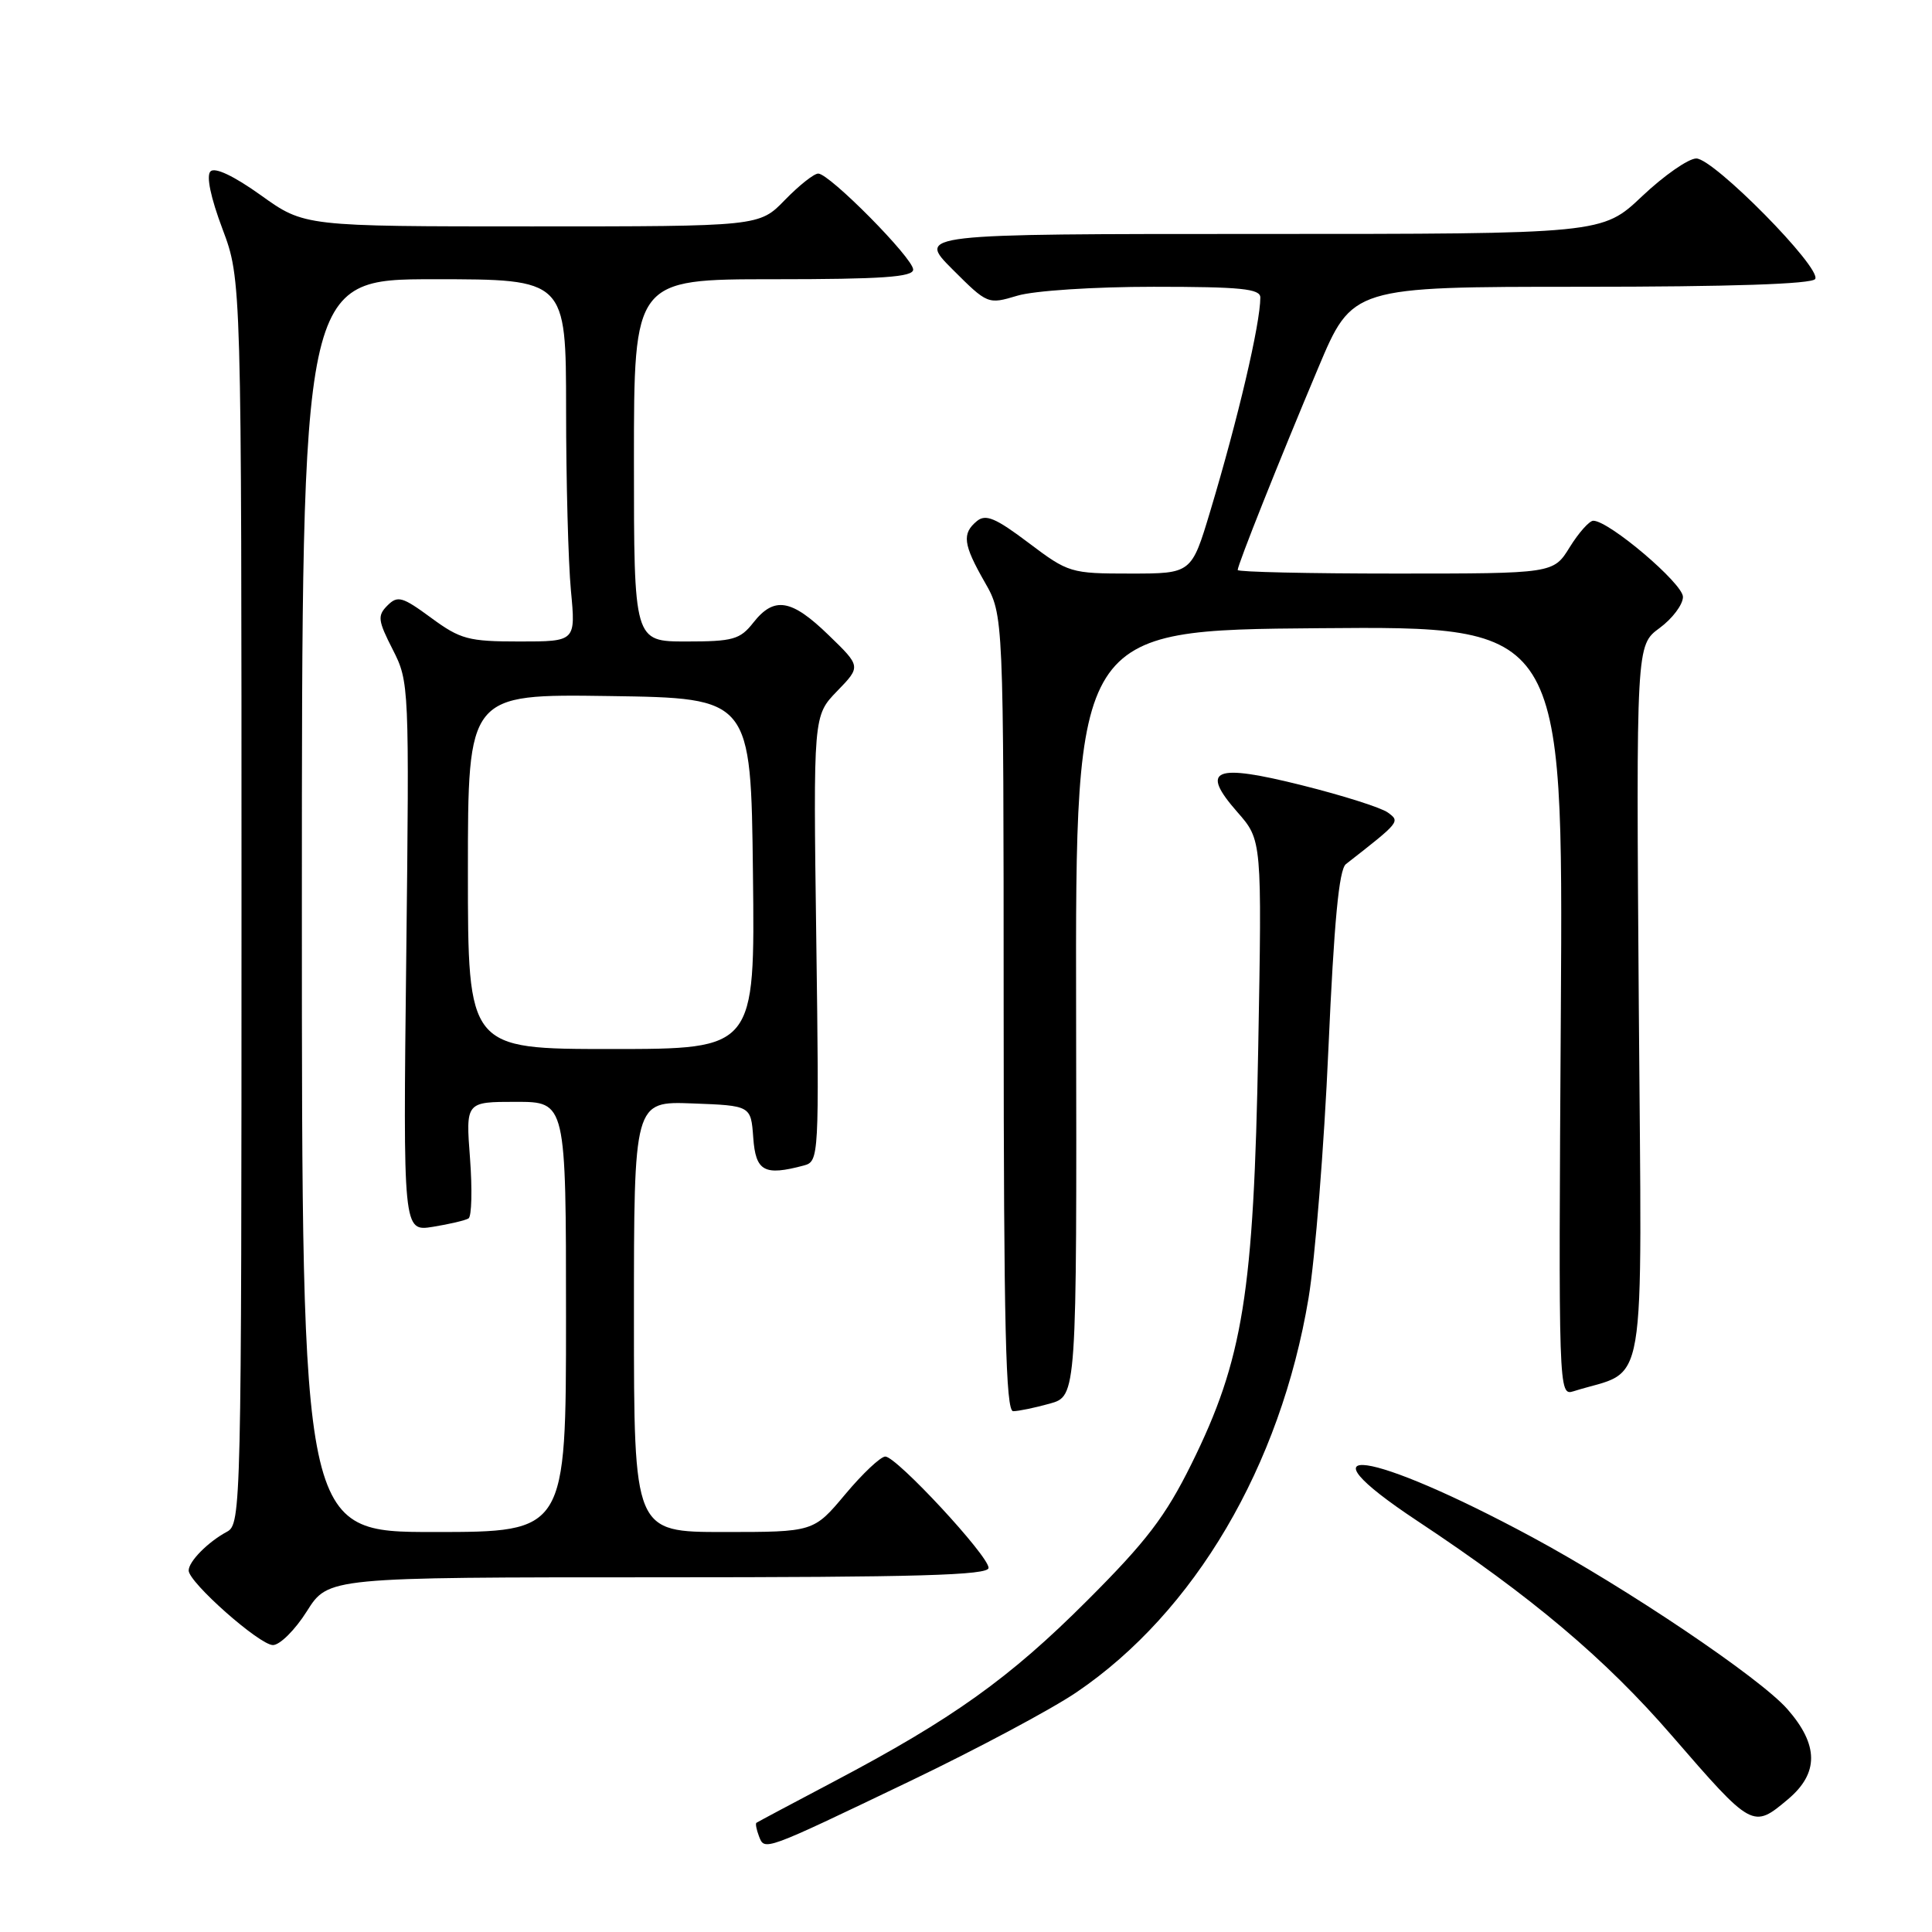 <?xml version="1.0" encoding="UTF-8" standalone="no"?>
<!DOCTYPE svg PUBLIC "-//W3C//DTD SVG 1.1//EN" "http://www.w3.org/Graphics/SVG/1.1/DTD/svg11.dtd" >
<svg xmlns="http://www.w3.org/2000/svg" xmlns:xlink="http://www.w3.org/1999/xlink" version="1.1" viewBox="0 0 256 256">
 <g >
 <path fill="currentColor"
d=" M 120.58 236.01 C 129.42 231.77 139.36 226.47 142.65 224.23 C 158.29 213.62 169.67 194.27 173.39 172.00 C 174.26 166.78 175.45 151.93 176.02 139.00 C 176.77 122.13 177.42 115.22 178.34 114.50 C 185.54 108.88 185.55 108.87 183.89 107.66 C 183.01 107.02 177.94 105.41 172.62 104.08 C 160.84 101.12 158.95 101.90 163.96 107.61 C 167.22 111.32 167.22 111.32 166.72 138.91 C 166.13 171.38 164.72 180.13 157.87 193.99 C 154.44 200.92 151.91 204.24 144.08 212.06 C 133.78 222.37 126.24 227.76 110.50 236.06 C 105.00 238.96 100.38 241.42 100.23 241.53 C 100.08 241.63 100.23 242.42 100.56 243.29 C 101.32 245.27 101.05 245.37 120.58 236.01 Z  M 236.92 238.41 C 241.03 234.95 241.00 231.21 236.83 226.46 C 233.20 222.32 215.52 210.42 203.00 203.67 C 181.47 192.07 171.38 190.65 187.82 201.54 C 202.96 211.57 212.70 219.78 221.52 229.97 C 232.20 242.30 232.26 242.33 236.92 238.41 Z  M 40.66 213.50 C 43.50 209.00 43.50 209.00 87.25 209.00 C 121.59 209.00 131.00 208.73 130.99 207.75 C 130.99 206.14 118.79 193.00 117.31 193.00 C 116.69 193.00 114.30 195.25 112.00 198.00 C 107.81 203.00 107.81 203.00 95.91 203.00 C 84.00 203.00 84.00 203.00 84.00 174.46 C 84.00 145.92 84.00 145.92 91.75 146.21 C 99.50 146.50 99.50 146.50 99.81 150.75 C 100.13 155.22 101.26 155.84 106.53 154.43 C 108.52 153.89 108.55 153.33 108.16 124.36 C 107.76 94.84 107.76 94.84 110.92 91.58 C 114.09 88.31 114.09 88.31 109.80 84.16 C 104.87 79.37 102.58 78.99 99.82 82.50 C 98.06 84.74 97.13 85.00 90.93 85.00 C 84.00 85.00 84.00 85.00 84.00 61.00 C 84.00 37.00 84.00 37.00 102.50 37.00 C 116.87 37.00 121.00 36.71 121.00 35.72 C 121.00 34.21 109.91 23.00 108.42 23.00 C 107.85 23.00 105.87 24.58 104.00 26.50 C 100.61 30.00 100.61 30.00 70.47 30.00 C 40.33 30.00 40.33 30.00 34.58 25.88 C 31.00 23.32 28.48 22.12 27.89 22.71 C 27.31 23.29 27.91 26.17 29.48 30.34 C 32.00 37.05 32.00 37.05 32.00 119.49 C 32.00 199.79 31.95 201.96 30.08 202.96 C 27.56 204.31 25.00 206.90 25.00 208.10 C 25.00 209.67 34.37 217.96 36.16 217.98 C 37.07 217.99 39.10 215.98 40.66 213.50 Z  M 139.09 185.99 C 142.68 184.99 142.68 184.99 142.59 134.25 C 142.50 83.50 142.50 83.50 174.82 83.24 C 207.13 82.97 207.13 82.97 206.82 133.97 C 206.50 184.59 206.52 184.97 208.50 184.35 C 218.41 181.22 217.54 186.38 217.15 133.40 C 216.80 85.50 216.80 85.50 219.90 83.22 C 221.60 81.97 223.00 80.11 223.00 79.09 C 223.00 77.32 213.20 69.00 211.12 69.00 C 210.60 69.00 209.19 70.58 208.00 72.50 C 205.84 76.00 205.84 76.00 184.92 76.00 C 173.41 76.00 164.00 75.79 164.00 75.53 C 164.00 74.84 169.45 61.14 174.67 48.75 C 179.19 38.00 179.19 38.00 209.53 38.00 C 229.24 38.00 240.10 37.64 240.52 36.97 C 241.41 35.53 227.08 21.00 224.77 21.00 C 223.73 21.00 220.50 23.25 217.59 26.00 C 212.31 31.00 212.31 31.00 166.92 31.00 C 121.53 31.00 121.53 31.00 126.20 35.68 C 130.86 40.33 130.90 40.35 134.81 39.18 C 137.01 38.52 144.92 38.00 152.87 38.00 C 164.43 38.00 167.00 38.26 167.00 39.42 C 167.00 42.89 164.04 55.50 160.36 67.75 C 157.88 76.00 157.88 76.00 149.78 76.00 C 141.86 76.00 141.57 75.91 136.28 71.92 C 131.92 68.63 130.61 68.08 129.44 69.05 C 127.44 70.71 127.62 72.13 130.49 77.15 C 132.98 81.50 132.98 81.50 132.99 134.25 C 133.00 175.78 133.27 187.00 134.25 186.99 C 134.94 186.99 137.12 186.54 139.09 185.99 Z  M 40.00 120.00 C 40.00 37.00 40.00 37.00 57.50 37.00 C 75.00 37.00 75.00 37.00 75.01 54.25 C 75.01 63.74 75.30 74.54 75.65 78.25 C 76.29 85.00 76.29 85.00 68.84 85.00 C 62.07 85.00 61.01 84.72 57.12 81.86 C 53.31 79.06 52.69 78.88 51.34 80.23 C 49.99 81.58 50.07 82.21 52.04 86.07 C 54.22 90.35 54.24 90.82 53.83 126.79 C 53.41 163.19 53.41 163.19 57.36 162.56 C 59.53 162.21 61.65 161.71 62.08 161.45 C 62.50 161.19 62.59 157.61 62.28 153.49 C 61.71 146.00 61.71 146.00 68.36 146.00 C 75.00 146.00 75.00 146.00 75.00 174.50 C 75.00 203.00 75.00 203.00 57.50 203.00 C 40.00 203.00 40.00 203.00 40.00 120.00 Z  M 62.00 115.48 C 62.00 91.96 62.00 91.96 80.75 92.23 C 99.50 92.50 99.50 92.50 99.77 115.75 C 100.04 139.00 100.04 139.00 81.02 139.00 C 62.00 139.00 62.00 139.00 62.00 115.48 Z "/>
</g>
</svg>